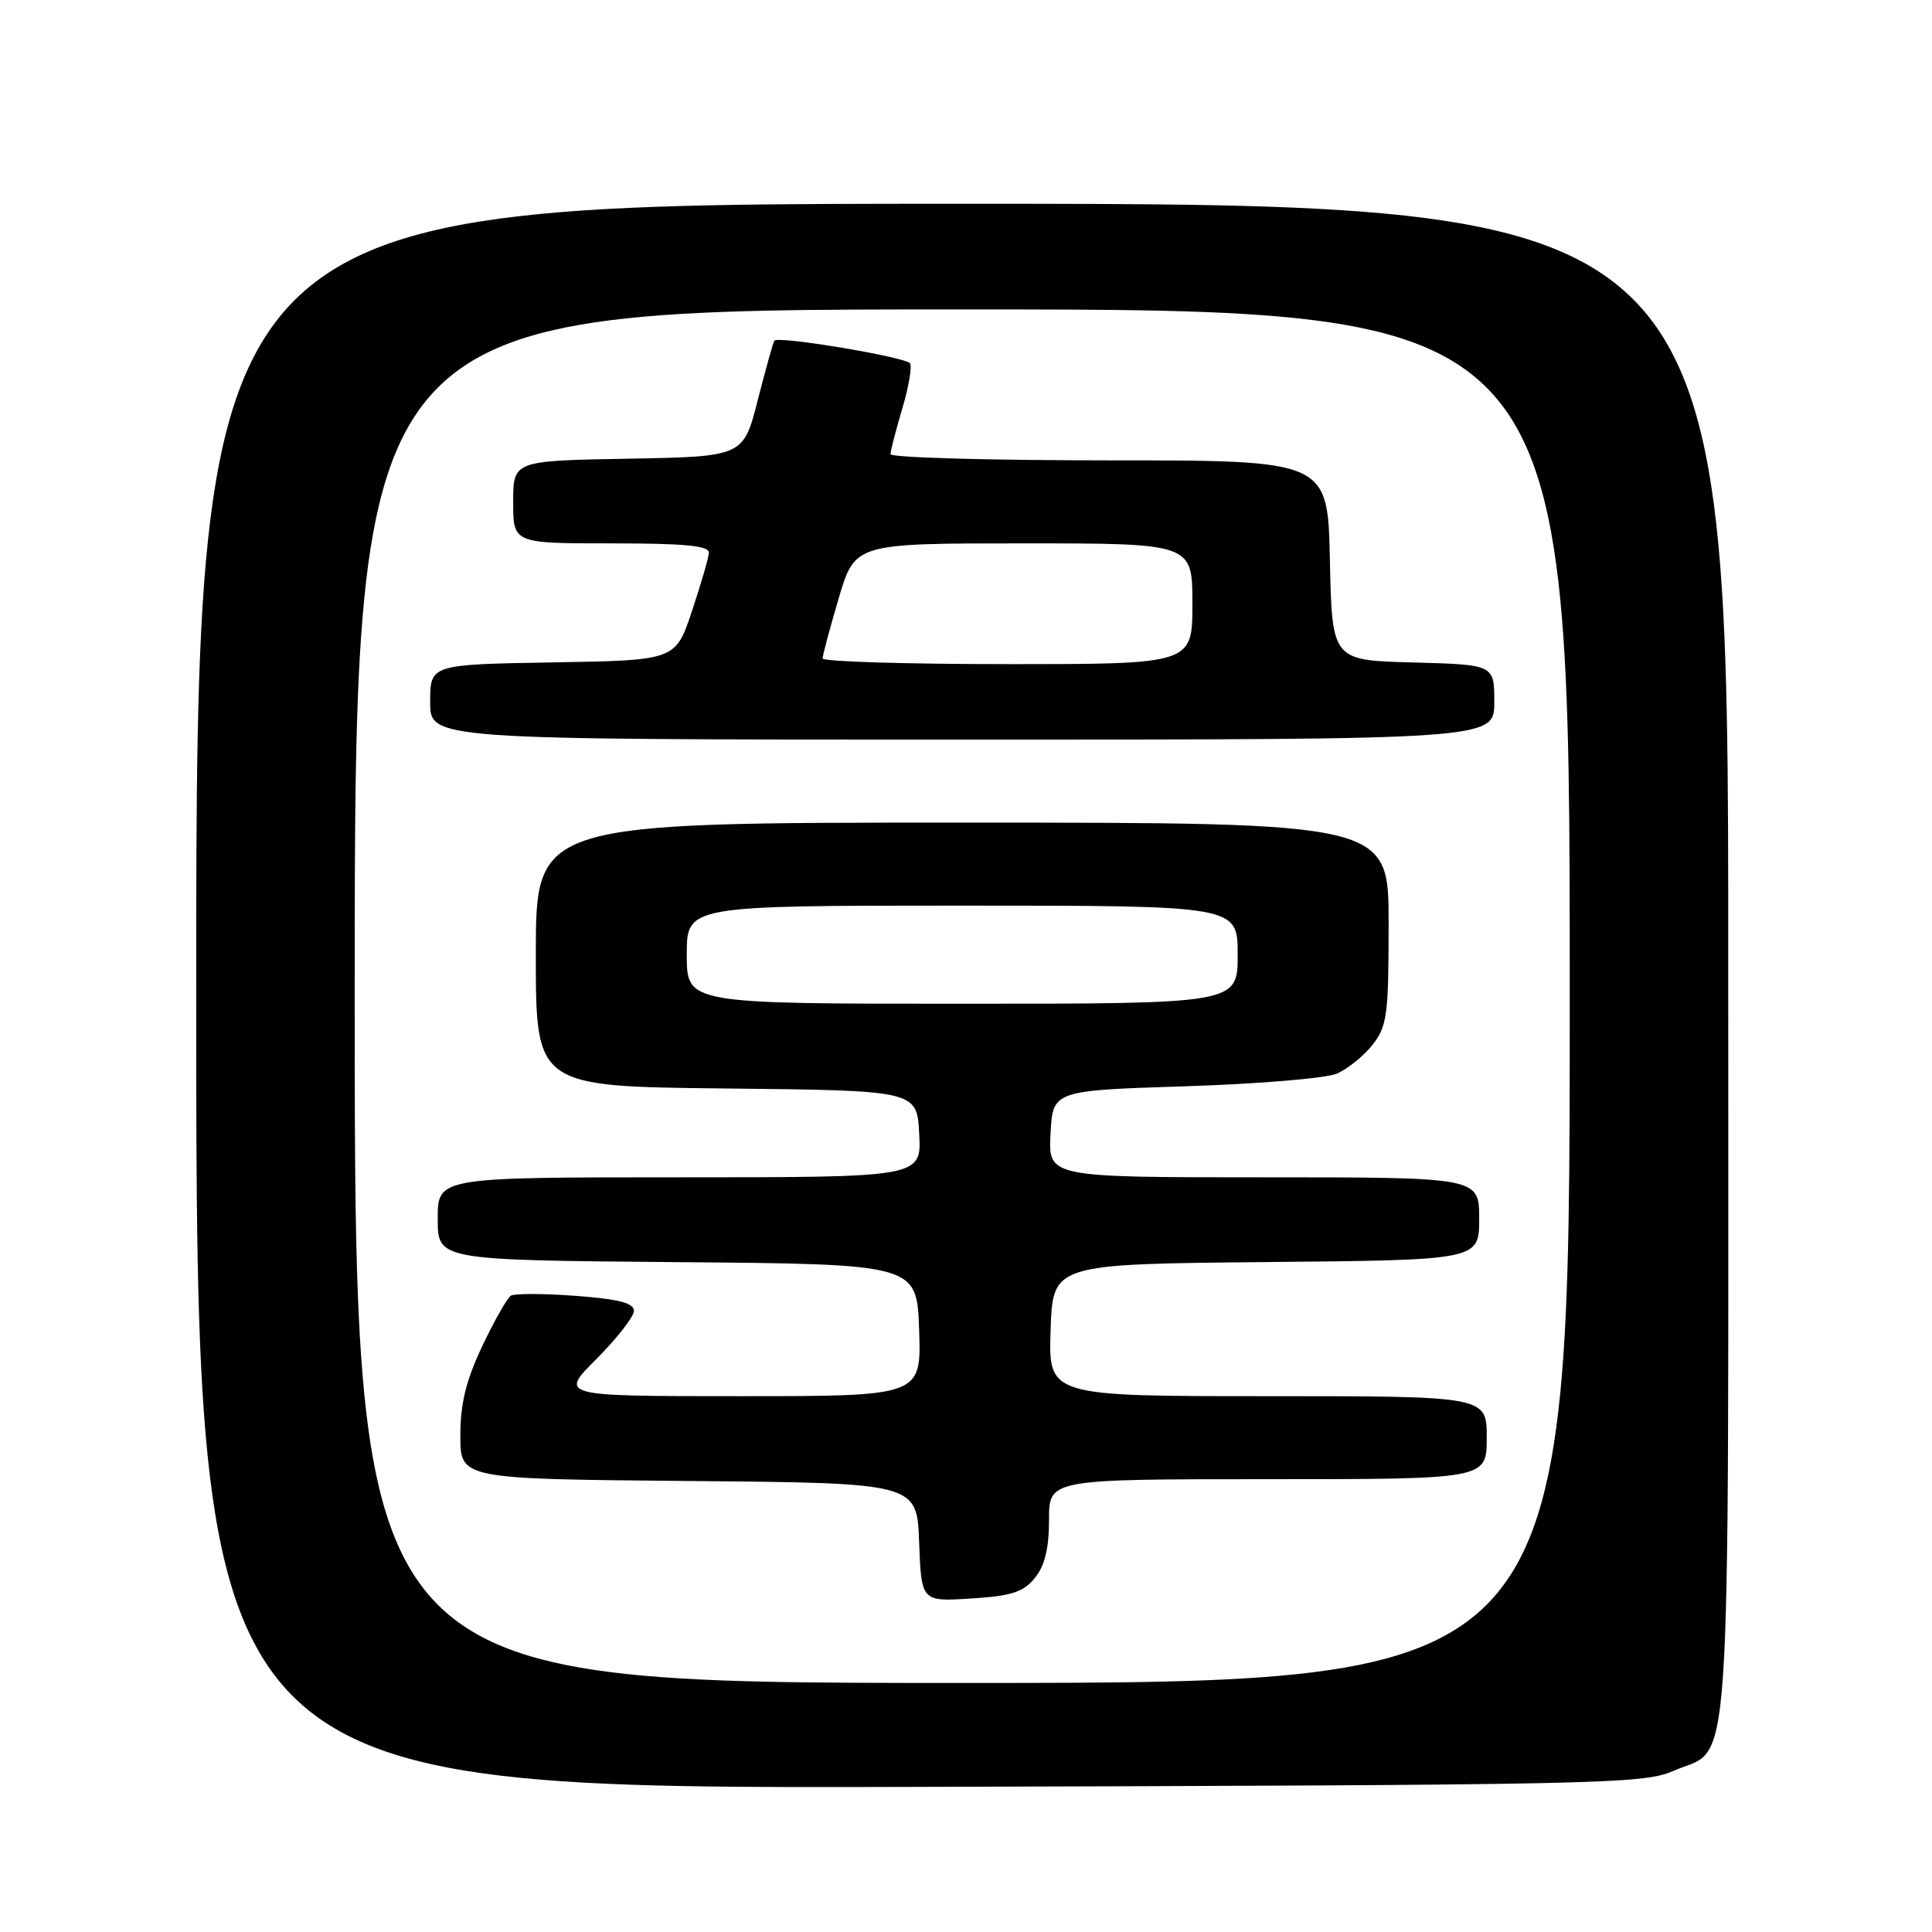 <?xml version="1.0" encoding="UTF-8" standalone="no"?>
<!DOCTYPE svg PUBLIC "-//W3C//DTD SVG 1.1//EN" "http://www.w3.org/Graphics/SVG/1.1/DTD/svg11.dtd" >
<svg xmlns="http://www.w3.org/2000/svg" xmlns:xlink="http://www.w3.org/1999/xlink" version="1.1" viewBox="0 0 256 256">
 <g >
 <path fill="currentColor"
d=" M 221.69 234.67 C 229.60 231.20 229.00 239.93 229.00 127.54 C 229.00 27.00 229.00 27.00 127.50 27.00 C 26.00 27.00 26.00 27.00 26.00 132.02 C 26.00 237.05 26.00 237.05 121.75 236.77 C 212.09 236.52 217.74 236.40 221.69 234.67 Z  M 47.00 132.00 C 47.00 41.00 47.00 41.00 127.50 41.00 C 208.00 41.00 208.00 41.00 208.00 132.00 C 208.00 223.00 208.00 223.00 127.50 223.00 C 47.00 223.00 47.00 223.00 47.00 132.00 Z  M 137.13 209.08 C 138.44 207.47 139.00 205.16 139.00 201.39 C 139.00 196.00 139.00 196.00 168.00 196.00 C 197.00 196.00 197.00 196.00 197.00 190.50 C 197.00 185.00 197.00 185.00 167.96 185.00 C 138.92 185.00 138.92 185.00 139.21 176.25 C 139.50 167.50 139.50 167.50 167.75 167.23 C 196.00 166.97 196.00 166.97 196.00 161.48 C 196.00 156.00 196.00 156.00 167.45 156.00 C 138.90 156.00 138.90 156.00 139.20 150.25 C 139.50 144.50 139.50 144.50 157.00 143.94 C 166.62 143.64 175.68 142.88 177.12 142.27 C 178.56 141.65 180.70 139.93 181.87 138.44 C 183.80 135.98 184.00 134.49 184.00 122.37 C 184.00 109.00 184.00 109.00 127.50 109.00 C 71.00 109.00 71.00 109.00 71.00 126.48 C 71.00 143.97 71.00 143.97 96.25 144.23 C 121.50 144.50 121.50 144.50 121.80 150.25 C 122.10 156.00 122.10 156.00 90.05 156.00 C 58.00 156.00 58.00 156.00 58.00 161.49 C 58.00 166.97 58.00 166.97 89.75 167.24 C 121.50 167.50 121.50 167.50 121.79 176.25 C 122.08 185.00 122.08 185.00 98.09 185.00 C 74.10 185.00 74.10 185.00 79.05 180.05 C 81.77 177.32 84.00 174.46 84.00 173.69 C 84.00 172.66 81.97 172.13 76.30 171.71 C 72.07 171.39 68.20 171.38 67.70 171.68 C 67.21 171.99 65.50 175.00 63.90 178.37 C 61.75 182.91 61.00 185.98 61.00 190.24 C 61.00 195.97 61.00 195.97 91.25 196.24 C 121.50 196.50 121.50 196.50 121.79 204.36 C 122.09 212.23 122.09 212.23 128.68 211.81 C 134.05 211.47 135.61 210.96 137.13 209.08 Z  M 198.00 93.03 C 198.00 88.07 198.00 88.07 187.25 87.78 C 176.50 87.50 176.50 87.50 176.22 74.25 C 175.94 61.00 175.94 61.00 146.97 61.00 C 131.04 61.00 118.00 60.63 118.00 60.18 C 118.00 59.73 118.70 57.02 119.55 54.16 C 120.40 51.30 120.87 48.59 120.59 48.15 C 120.08 47.32 103.12 44.48 102.61 45.14 C 102.45 45.34 101.47 48.88 100.41 53.00 C 98.50 60.50 98.50 60.50 83.25 60.78 C 68.00 61.05 68.00 61.05 68.00 66.53 C 68.00 72.00 68.00 72.00 81.00 72.00 C 90.77 72.00 93.98 72.31 93.93 73.25 C 93.89 73.94 92.87 77.42 91.68 81.00 C 89.50 87.50 89.50 87.50 73.25 87.77 C 57.00 88.05 57.00 88.05 57.00 93.02 C 57.00 98.00 57.00 98.00 127.50 98.00 C 198.00 98.00 198.00 98.00 198.00 93.03 Z  M 91.00 126.50 C 91.00 120.00 91.00 120.00 127.50 120.00 C 164.00 120.00 164.00 120.00 164.00 126.50 C 164.00 133.00 164.00 133.00 127.50 133.00 C 91.00 133.00 91.00 133.00 91.00 126.50 Z  M 109.00 87.25 C 109.00 86.84 109.96 83.24 111.14 79.25 C 113.29 72.00 113.29 72.00 135.65 72.00 C 158.00 72.00 158.00 72.00 158.00 80.00 C 158.00 88.00 158.00 88.00 133.50 88.00 C 120.03 88.00 109.00 87.66 109.00 87.25 Z "/>
</g>
</svg>